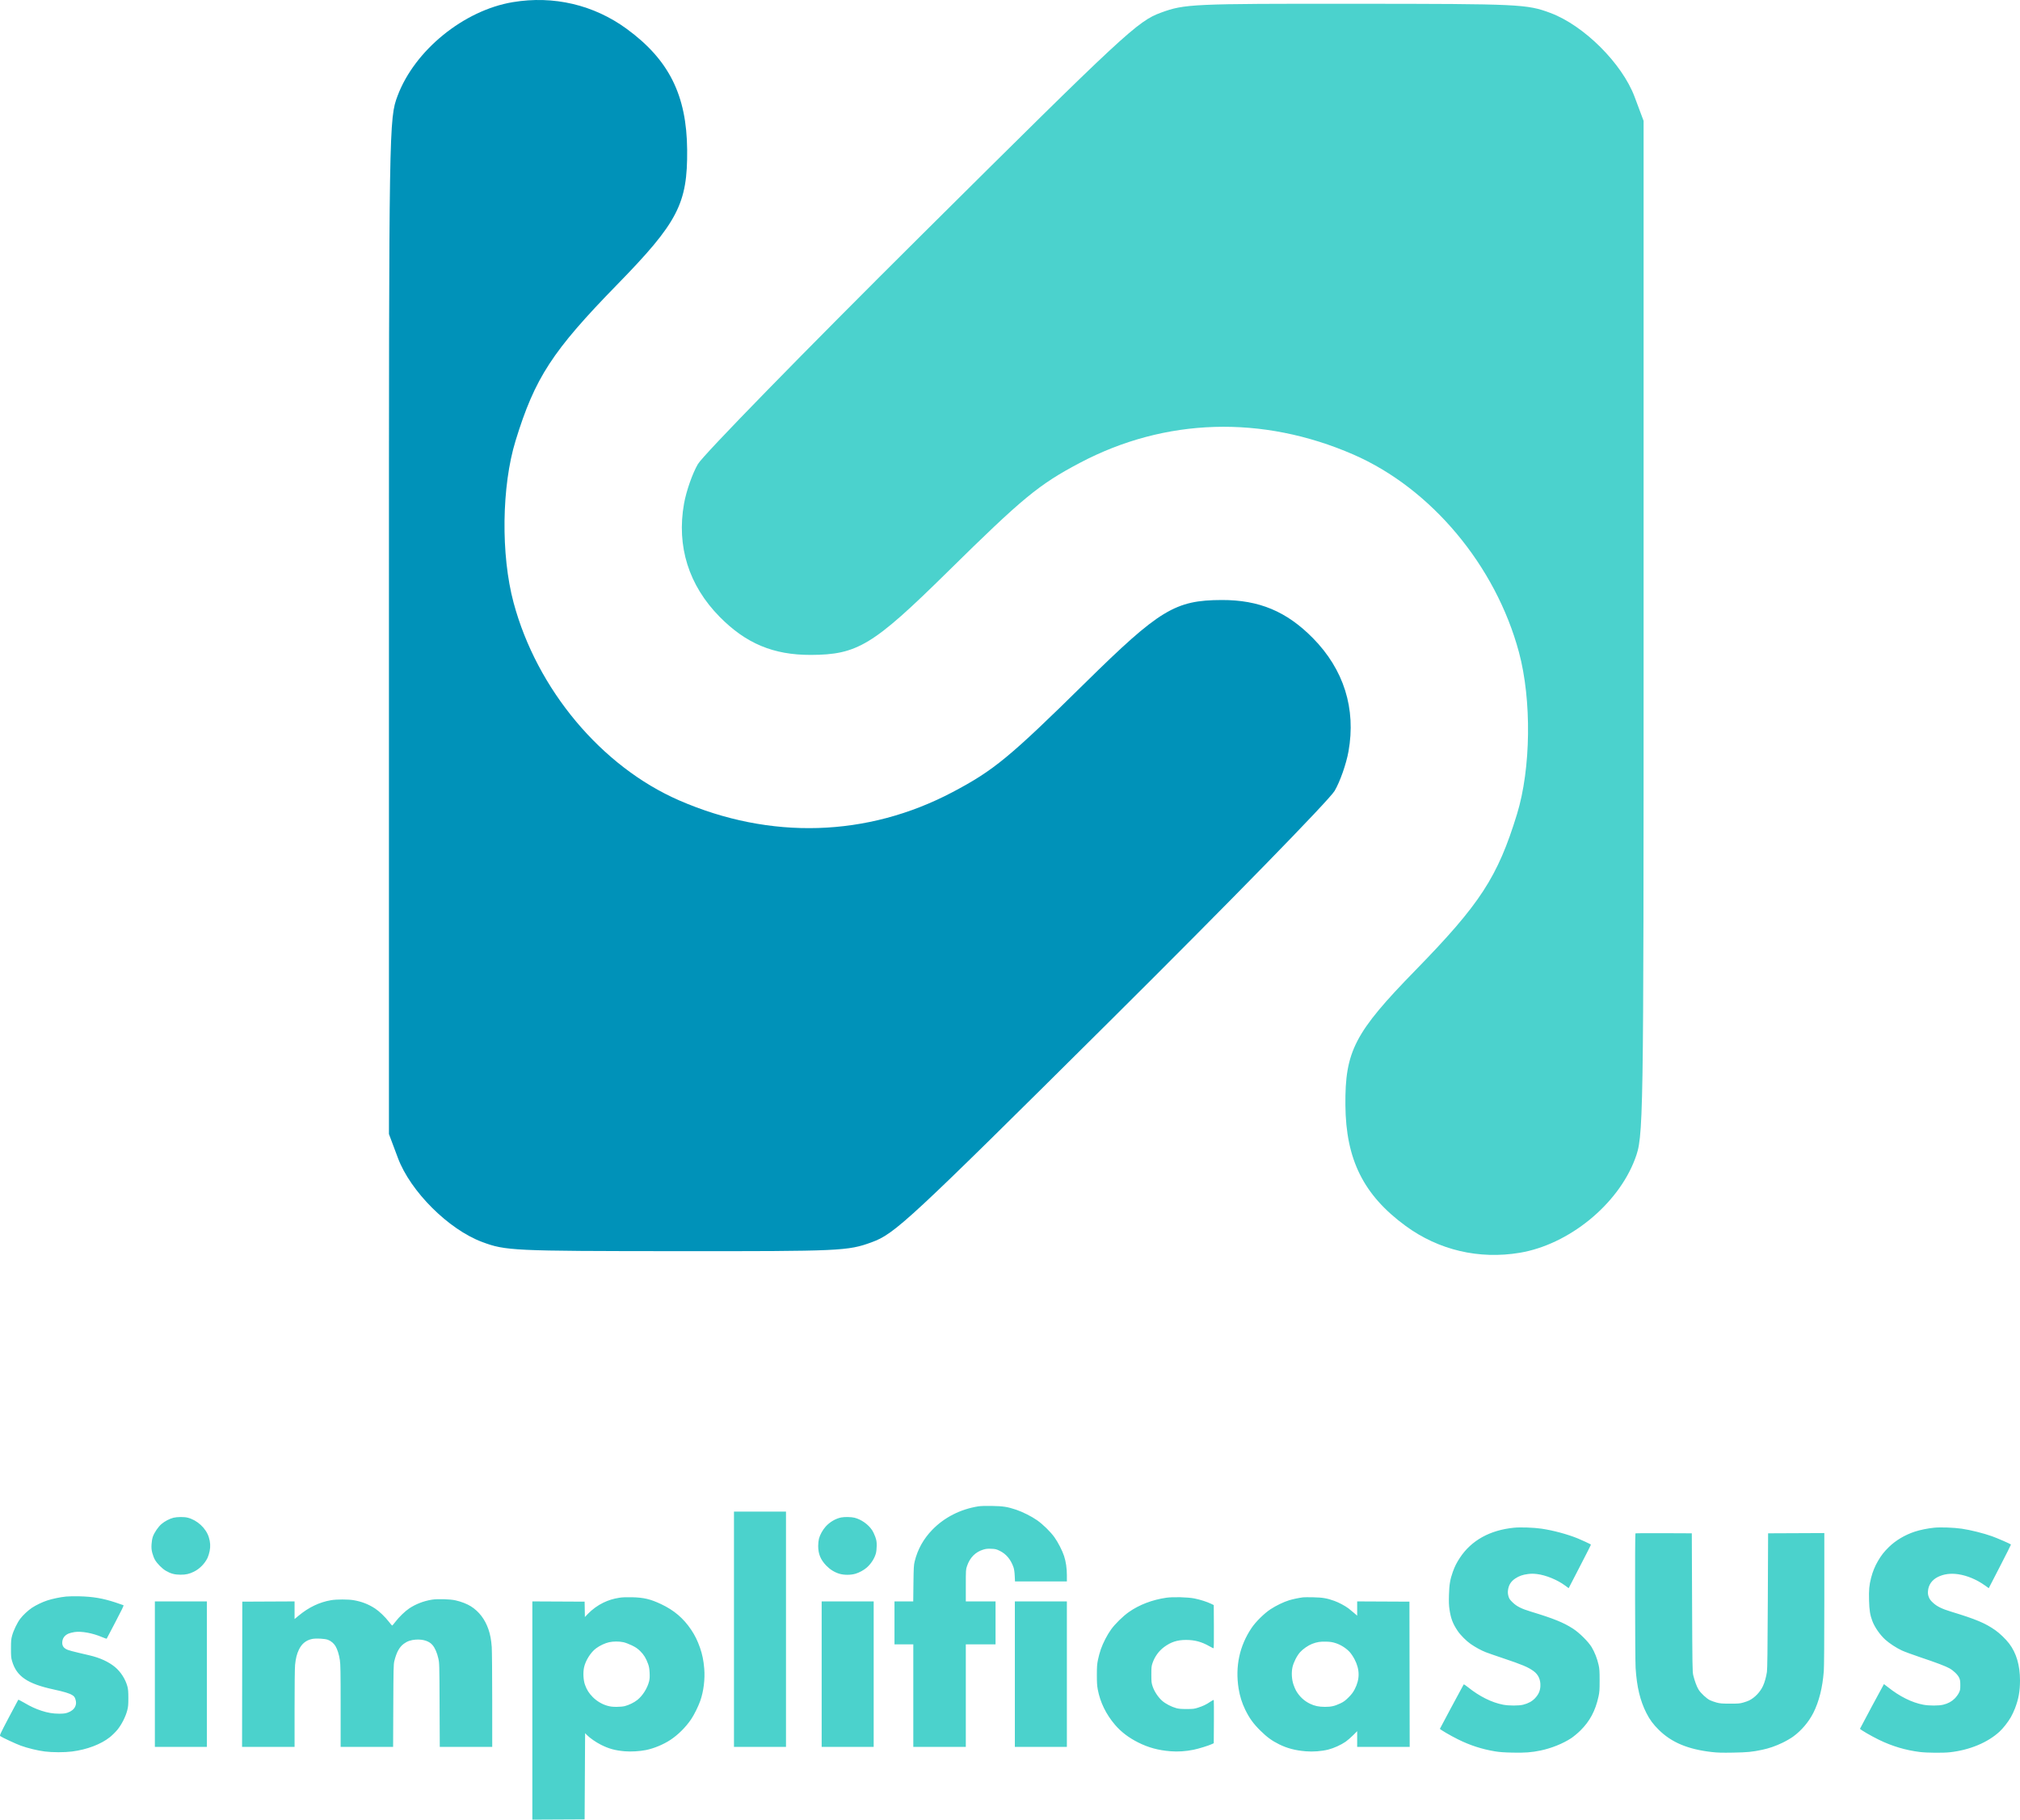 <svg width="161" height="145" viewBox="0 0 161 145" fill="none" xmlns="http://www.w3.org/2000/svg">
<path fill-rule="evenodd" clip-rule="evenodd" d="M77.946 120.04C76.536 120.269 75.262 120.919 74.312 121.897C73.606 122.623 73.138 123.461 72.903 124.421C72.831 124.715 72.82 124.909 72.804 126.181L72.787 127.61H72.04H71.293V129.322V131.034H72.043H72.793V135.118V139.203H74.886H76.978V135.118V131.034H78.163H79.348V129.322V127.61H78.163H76.978V126.343C76.978 125.092 76.98 125.072 77.078 124.784C77.306 124.114 77.75 123.668 78.373 123.481C78.587 123.416 78.717 123.403 79.01 123.416C79.34 123.43 79.41 123.447 79.683 123.58C80.192 123.828 80.553 124.257 80.774 124.877C80.828 125.029 80.861 125.249 80.876 125.558L80.899 126.016H82.966H85.033V125.517C85.033 124.964 84.957 124.443 84.81 123.994C84.669 123.561 84.325 122.892 84.04 122.496C83.722 122.053 83.135 121.478 82.659 121.143C82.228 120.839 81.494 120.47 80.98 120.3C80.294 120.071 79.957 120.019 79.071 120.003C78.522 119.993 78.16 120.005 77.946 120.04ZM58.5 129.828V139.203H60.573H62.646V129.828V120.453H60.573H58.5V129.828ZM13.83 120.942C13.527 121.014 13.123 121.226 12.868 121.446C12.61 121.668 12.301 122.12 12.187 122.442C12.131 122.6 12.092 122.824 12.078 123.061C12.062 123.359 12.074 123.495 12.14 123.754C12.186 123.932 12.28 124.174 12.349 124.293C12.526 124.598 12.921 124.997 13.218 125.17C13.602 125.395 13.913 125.479 14.377 125.482C14.813 125.485 15.092 125.422 15.461 125.238C15.917 125.011 16.321 124.6 16.543 124.137C16.597 124.024 16.672 123.786 16.708 123.607C16.785 123.233 16.765 122.879 16.645 122.5C16.417 121.774 15.728 121.135 14.961 120.938C14.682 120.867 14.138 120.869 13.83 120.942ZM67.048 120.92C66.606 121.007 66.141 121.279 65.811 121.643C65.574 121.906 65.356 122.297 65.273 122.614C65.24 122.739 65.212 122.998 65.212 123.188C65.212 123.822 65.401 124.284 65.85 124.751C66.153 125.066 66.498 125.282 66.89 125.403C67.267 125.518 67.809 125.518 68.193 125.402C68.491 125.312 68.847 125.118 69.076 124.92C69.422 124.62 69.702 124.185 69.813 123.776C69.848 123.644 69.875 123.384 69.876 123.168C69.876 122.852 69.858 122.738 69.763 122.466C69.701 122.287 69.583 122.042 69.501 121.921C69.194 121.465 68.644 121.078 68.109 120.942C67.854 120.878 67.322 120.866 67.048 120.92ZM120.667 121.738C118.748 121.929 117.272 122.749 116.361 124.129C116.097 124.53 115.948 124.825 115.796 125.249C115.581 125.849 115.51 126.27 115.487 127.085C115.471 127.659 115.48 127.923 115.531 128.263C115.638 128.979 115.796 129.392 116.181 129.962C116.405 130.295 116.869 130.762 117.213 131C117.59 131.262 118.059 131.517 118.417 131.657C118.59 131.725 119.177 131.929 119.72 132.111C121.338 132.653 121.796 132.845 122.236 133.167C122.618 133.448 122.802 133.862 122.772 134.377C122.75 134.75 122.629 135.02 122.349 135.322C122.117 135.571 121.809 135.739 121.398 135.843C121.052 135.929 120.266 135.929 119.808 135.842C118.899 135.67 117.906 135.176 116.996 134.441C116.784 134.27 116.673 134.203 116.655 134.235C116.405 134.683 114.765 137.743 114.765 137.761C114.765 137.813 115.602 138.303 116.206 138.602C117.159 139.076 118.093 139.379 119.147 139.557C119.511 139.618 119.877 139.645 120.54 139.659C121.54 139.681 122.064 139.642 122.791 139.491C123.65 139.312 124.563 138.945 125.224 138.513C125.411 138.391 125.742 138.116 125.96 137.901C126.713 137.159 127.155 136.332 127.405 135.196C127.484 134.839 127.495 134.678 127.495 133.912C127.495 133.167 127.483 132.982 127.413 132.668C127.302 132.173 127.097 131.648 126.862 131.259C126.599 130.823 125.891 130.119 125.386 129.79C124.629 129.298 123.835 128.975 122.03 128.428C121.262 128.195 120.889 128.008 120.565 127.693C120.34 127.475 120.288 127.4 120.231 127.205C120.184 127.043 120.171 126.906 120.188 126.748C120.233 126.324 120.42 126.016 120.772 125.784C121.078 125.583 121.356 125.484 121.772 125.43C122.029 125.396 122.209 125.396 122.496 125.429C123.202 125.512 124.118 125.885 124.742 126.345L125.027 126.555L125.676 125.303C126.534 123.647 126.814 123.092 126.8 123.079C126.756 123.04 126.085 122.727 125.768 122.597C124.947 122.261 123.791 121.949 122.859 121.813C122.24 121.723 121.179 121.687 120.667 121.738ZM154.15 121.738C153.652 121.787 153.027 121.915 152.617 122.05C151.832 122.309 151.102 122.741 150.56 123.268C150.168 123.65 149.943 123.936 149.673 124.401C149.432 124.815 149.259 125.239 149.132 125.732C148.98 126.32 148.946 126.703 148.969 127.531C148.992 128.328 149.052 128.701 149.235 129.18C149.425 129.68 149.852 130.29 150.276 130.669C150.601 130.96 151.142 131.313 151.579 131.518C151.777 131.611 152.445 131.857 153.064 132.065C154.349 132.496 155.076 132.772 155.383 132.945C155.705 133.127 156.04 133.452 156.148 133.688C156.226 133.86 156.242 133.957 156.242 134.282C156.242 134.634 156.231 134.693 156.126 134.904C156.063 135.033 155.911 135.235 155.791 135.354C155.547 135.595 155.266 135.745 154.88 135.842C154.535 135.93 153.75 135.93 153.29 135.842C152.383 135.671 151.407 135.185 150.478 134.445C150.304 134.306 150.159 134.195 150.156 134.199C150.132 134.22 148.247 137.735 148.247 137.757C148.247 137.818 149.134 138.334 149.767 138.641C150.814 139.15 151.875 139.466 153.018 139.609C153.577 139.679 154.868 139.69 155.413 139.63C156.987 139.457 158.436 138.853 159.376 137.98C159.658 137.719 160.038 137.234 160.263 136.85C160.364 136.678 160.517 136.351 160.605 136.122C160.89 135.374 161 134.757 161 133.899C161 132.707 160.708 131.716 160.135 130.967C159.86 130.608 159.386 130.152 159.026 129.9C158.221 129.337 157.483 129.028 155.512 128.428C154.781 128.206 154.387 128.013 154.073 127.723C153.878 127.544 153.797 127.436 153.733 127.267C153.667 127.096 153.652 126.989 153.666 126.79C153.701 126.298 153.981 125.896 154.454 125.661C154.925 125.427 155.472 125.355 156.084 125.446C156.786 125.551 157.541 125.866 158.186 126.324L158.51 126.555L159.403 124.824C159.895 123.871 160.29 123.085 160.281 123.076C160.22 123.017 159.193 122.569 158.769 122.418C158.102 122.179 157.051 121.917 156.358 121.816C155.724 121.724 154.666 121.686 154.15 121.738ZM130.348 122.19C130.304 122.233 130.317 132.19 130.362 132.901C130.459 134.427 130.722 135.524 131.229 136.519C131.496 137.042 131.763 137.402 132.213 137.846C133.228 138.85 134.539 139.398 136.441 139.613C136.897 139.665 137.242 139.674 138.139 139.659C139.28 139.639 139.655 139.602 140.449 139.434C141.007 139.316 141.511 139.141 142.069 138.874C142.352 138.738 142.734 138.517 142.918 138.383C143.579 137.901 144.159 137.219 144.534 136.482C144.752 136.053 144.946 135.515 145.083 134.963C145.223 134.394 145.306 133.856 145.363 133.158C145.388 132.846 145.404 130.67 145.404 127.41V122.164L143.163 122.174L140.923 122.184L140.9 127.552C140.883 131.444 140.864 133.006 140.829 133.232C140.765 133.648 140.65 134.058 140.513 134.352C140.291 134.829 139.865 135.276 139.415 135.501C139.324 135.547 139.111 135.623 138.941 135.671C138.668 135.749 138.546 135.759 137.882 135.757C137.236 135.755 137.088 135.743 136.816 135.67C136.642 135.623 136.404 135.538 136.287 135.482C136.018 135.352 135.554 134.92 135.38 134.636C135.233 134.396 135.062 133.931 134.955 133.485C134.892 133.216 134.884 132.758 134.864 127.688L134.842 122.184L132.608 122.174C131.38 122.168 130.362 122.175 130.348 122.19ZM5.267 127.223C4.789 127.272 4.175 127.4 3.768 127.534C3.368 127.665 2.865 127.907 2.541 128.123C2.235 128.328 1.841 128.696 1.618 128.986C1.38 129.295 1.081 129.915 0.966 130.334C0.888 130.619 0.876 130.759 0.875 131.364C0.874 131.977 0.885 132.103 0.963 132.368C1.32 133.585 2.184 134.174 4.278 134.627C5.104 134.805 5.533 134.935 5.757 135.075C5.9 135.165 5.95 135.227 6.001 135.374C6.085 135.615 6.082 135.8 5.991 135.996C5.895 136.205 5.671 136.382 5.379 136.479C5.2 136.539 5.04 136.558 4.72 136.558C4.235 136.558 3.794 136.485 3.304 136.323C2.829 136.166 2.448 135.99 1.926 135.684C1.68 135.541 1.469 135.433 1.456 135.445C1.444 135.458 1.1 136.103 0.693 136.878C0.019 138.16 -0.042 138.294 0.018 138.341C0.142 138.439 1.267 138.963 1.658 139.105C2.205 139.304 3 139.497 3.572 139.569C4.189 139.647 5.136 139.648 5.738 139.571C6.936 139.417 8.044 138.998 8.761 138.425C8.938 138.284 9.205 138.021 9.355 137.84C9.683 137.441 10.01 136.803 10.139 136.305C10.216 136.008 10.23 135.857 10.23 135.313C10.229 134.818 10.213 134.609 10.158 134.399C10.002 133.81 9.624 133.218 9.159 132.834C8.655 132.419 7.954 132.098 7.132 131.908C5.687 131.573 5.423 131.502 5.253 131.404C5.056 131.29 4.96 131.127 4.96 130.909C4.961 130.568 5.138 130.311 5.469 130.172C5.566 130.131 5.776 130.077 5.935 130.053C6.482 129.969 7.376 130.131 8.119 130.448C8.325 130.536 8.498 130.594 8.505 130.578C8.511 130.561 8.826 129.961 9.204 129.245C9.701 128.302 9.877 127.934 9.841 127.914C9.813 127.899 9.525 127.799 9.201 127.693C8.186 127.361 7.416 127.23 6.322 127.204C5.931 127.195 5.457 127.203 5.267 127.223ZM49.36 127.319C48.875 127.397 48.518 127.506 48.09 127.709C47.657 127.915 47.19 128.254 46.859 128.601L46.617 128.856L46.607 128.243L46.596 127.63L44.513 127.62L42.43 127.61V136.305V145L44.513 144.99L46.596 144.98L46.615 141.545L46.635 138.109L46.773 138.251C47.012 138.496 47.493 138.83 47.901 139.035C48.529 139.35 49.027 139.487 49.786 139.552C50.287 139.596 50.994 139.554 51.491 139.453C52.137 139.32 52.879 139.011 53.441 138.64C54.051 138.236 54.648 137.643 55.083 137.005C55.318 136.661 55.656 135.979 55.813 135.534C56.081 134.772 56.199 133.811 56.13 132.961C56.078 132.328 55.975 131.82 55.792 131.3C55.594 130.736 55.386 130.313 55.092 129.874C54.473 128.952 53.725 128.314 52.693 127.828C51.834 127.424 51.317 127.301 50.367 127.278C49.915 127.268 49.606 127.28 49.36 127.319ZM92.969 127.316C91.854 127.474 90.797 127.877 89.972 128.458C89.502 128.789 88.876 129.402 88.56 129.841C88.251 130.271 87.924 130.9 87.743 131.414C87.665 131.634 87.562 132.01 87.513 132.25C87.438 132.615 87.424 132.815 87.423 133.465C87.422 134.063 87.439 134.333 87.496 134.632C87.69 135.654 88.151 136.599 88.865 137.437C89.351 138.007 89.952 138.466 90.716 138.85C91.531 139.259 92.321 139.474 93.299 139.551C93.881 139.598 94.495 139.558 95.119 139.433C95.518 139.354 96.344 139.099 96.602 138.976L96.74 138.911L96.751 137.219C96.756 136.288 96.752 135.505 96.742 135.479C96.73 135.446 96.64 135.487 96.475 135.6C96.15 135.823 95.906 135.941 95.496 136.074C95.192 136.173 95.107 136.184 94.588 136.185C94.156 136.186 93.953 136.17 93.759 136.117C93.364 136.01 92.887 135.761 92.619 135.522C92.308 135.245 92.008 134.792 91.874 134.399C91.776 134.112 91.767 134.037 91.766 133.446C91.765 132.875 91.775 132.773 91.857 132.531C92.033 132.013 92.358 131.561 92.78 131.248C93.325 130.845 93.828 130.681 94.529 130.68C95.214 130.679 95.771 130.828 96.374 131.171C96.542 131.267 96.698 131.345 96.72 131.345C96.748 131.345 96.757 130.789 96.75 129.624L96.74 127.902L96.523 127.797C96.208 127.643 95.649 127.465 95.198 127.375C94.682 127.271 93.508 127.24 92.969 127.316ZM103.867 127.285C103.523 127.328 103.041 127.429 102.747 127.519C102.305 127.655 101.703 127.946 101.259 128.238C100.769 128.56 100.092 129.226 99.765 129.709C98.794 131.144 98.441 132.782 98.72 134.551C98.814 135.146 98.992 135.714 99.247 136.236C99.583 136.925 99.895 137.354 100.47 137.921C100.988 138.431 101.381 138.716 101.952 138.998C102.598 139.317 103.247 139.487 104.076 139.554C104.663 139.602 105.33 139.551 105.867 139.417C106.31 139.306 106.895 139.04 107.257 138.786C107.401 138.685 107.666 138.455 107.845 138.276L108.171 137.95V138.576V139.203H110.263H112.356L112.346 133.416L112.336 127.63L110.253 127.62L108.171 127.61V128.178V128.747L107.904 128.517C107.758 128.391 107.567 128.234 107.48 128.168C107.208 127.963 106.704 127.694 106.354 127.569C105.769 127.358 105.415 127.297 104.676 127.282C104.307 127.274 103.943 127.275 103.867 127.285ZM34.415 127.473C33.768 127.578 33.143 127.819 32.618 128.167C32.29 128.385 31.803 128.855 31.522 129.225C31.392 129.396 31.273 129.536 31.257 129.536C31.241 129.536 31.121 129.395 30.989 129.224C30.704 128.851 30.221 128.389 29.894 128.176C29.369 127.833 28.827 127.623 28.188 127.513C27.75 127.438 26.826 127.438 26.388 127.513C25.457 127.673 24.615 128.074 23.804 128.745L23.478 129.015V128.312V127.61L21.395 127.62L19.312 127.63L19.302 133.416L19.293 139.203H21.385H23.478V136.134C23.478 134.293 23.494 132.904 23.519 132.662C23.572 132.148 23.652 131.824 23.814 131.475C24.037 130.995 24.382 130.709 24.865 130.605C25.174 130.538 25.887 130.574 26.138 130.669C26.38 130.761 26.608 130.952 26.74 131.174C26.894 131.433 27.021 131.839 27.089 132.292C27.14 132.633 27.15 133.214 27.15 135.95V139.203H29.241H31.332L31.346 135.926C31.358 133.017 31.367 132.618 31.427 132.376C31.6 131.668 31.827 131.251 32.184 130.986C32.457 130.783 32.755 130.679 33.14 130.655C33.732 130.617 34.212 130.774 34.477 131.093C34.67 131.325 34.834 131.7 34.934 132.142C35.02 132.525 35.022 132.586 35.036 135.867L35.051 139.203H37.142H39.232L39.231 135.478C39.23 133.43 39.213 131.526 39.194 131.248C39.153 130.674 39.074 130.251 38.928 129.828C38.653 129.032 38.182 128.415 37.536 128.004C37.236 127.813 36.768 127.63 36.313 127.527C35.862 127.425 34.88 127.397 34.415 127.473ZM12.344 133.407V139.203H14.416H16.489V133.407V127.61H14.416H12.344V133.407ZM65.489 133.407V139.203H67.562H69.635V133.407V127.61H67.562H65.489V133.407ZM80.887 133.407V139.203H82.96H85.033V133.407V127.61H82.96H80.887V133.407ZM49.675 130.858C49.83 130.89 50.13 131.002 50.356 131.112C50.67 131.265 50.819 131.367 51.027 131.57C51.315 131.851 51.493 132.143 51.657 132.6C51.733 132.812 51.762 132.987 51.777 133.31C51.792 133.632 51.781 133.801 51.732 133.991C51.591 134.538 51.224 135.119 50.806 135.456C50.549 135.664 50.134 135.868 49.796 135.954C49.656 135.989 49.389 136.013 49.139 136.013C48.815 136.013 48.644 135.992 48.401 135.923C47.983 135.804 47.562 135.553 47.247 135.236C46.946 134.933 46.767 134.651 46.626 134.256C46.493 133.885 46.461 133.287 46.551 132.867C46.67 132.318 47.083 131.664 47.51 131.349C47.811 131.127 48.235 130.929 48.553 130.861C48.888 130.789 49.334 130.788 49.675 130.858ZM106.472 130.94C106.879 131.074 107.306 131.347 107.577 131.647C107.687 131.768 107.857 132.02 107.955 132.208C108.392 133.04 108.395 133.804 107.967 134.624C107.844 134.859 107.715 135.028 107.478 135.263C107.219 135.521 107.093 135.613 106.825 135.739C106.368 135.953 106.1 136.013 105.606 136.013C105.11 136.012 104.776 135.942 104.4 135.759C103.94 135.535 103.572 135.19 103.303 134.729C103.247 134.633 103.153 134.414 103.095 134.243C102.952 133.824 102.921 133.267 103.016 132.846C103.104 132.458 103.374 131.929 103.629 131.649C103.858 131.396 104.261 131.118 104.578 130.994C104.96 130.845 105.24 130.801 105.703 130.816C106.048 130.827 106.206 130.853 106.472 130.94Z" fill="#4BD2CC"/>
<path fill-rule="evenodd" clip-rule="evenodd" d="M130.311 92.366C128.949 95.994 125.036 99.175 121.133 99.828C117.88 100.372 114.669 99.618 112.037 97.692C108.681 95.236 107.269 92.408 107.232 88.067C107.195 83.771 107.969 82.279 112.804 77.328C117.977 72.029 119.368 69.894 120.909 64.876C122.021 61.256 122.088 55.784 121.066 51.977C119.21 45.065 114.062 38.917 107.872 36.222C100.608 33.059 92.871 33.293 86.075 36.88C82.793 38.613 81.544 39.641 75.51 45.583C69.583 51.419 68.335 52.176 64.623 52.187C61.646 52.196 59.457 51.281 57.357 49.151C54.893 46.65 53.913 43.534 54.52 40.129C54.699 39.125 55.197 37.707 55.628 36.977C56.058 36.247 64.096 28.017 73.489 18.688C89.662 2.625 90.672 1.687 92.531 1.008C94.426 0.316 94.97 0.291 108.062 0.3C121.172 0.308 121.696 0.333 123.57 1.031C126.243 2.027 129.284 5.055 130.281 7.713L131 9.633V50.081C131 90.178 130.994 90.546 130.311 92.366Z" fill="#4BD2CD"/>
<path fill-rule="evenodd" clip-rule="evenodd" d="M31.689 7.634C33.051 4.006 36.964 0.825 40.867 0.172C44.12 -0.372 47.331 0.382 49.963 2.309C53.319 4.764 54.731 7.592 54.768 11.933C54.805 16.229 54.031 17.721 49.196 22.672C44.023 27.971 42.632 30.106 41.091 35.124C39.979 38.744 39.912 44.216 40.934 48.023C42.79 54.935 47.938 61.083 54.128 63.778C61.392 66.941 69.129 66.707 75.925 63.12C79.207 61.387 80.456 60.359 86.49 54.417C92.417 48.581 93.665 47.824 97.377 47.813C100.354 47.804 102.543 48.719 104.643 50.849C107.107 53.35 108.087 56.466 107.48 59.871C107.301 60.875 106.803 62.293 106.372 63.023C105.942 63.753 97.904 71.983 88.511 81.312C72.338 97.375 71.328 98.313 69.469 98.992C67.574 99.684 67.03 99.709 53.938 99.7C40.828 99.692 40.304 99.667 38.43 98.969C35.757 97.973 32.716 94.945 31.72 92.287L31 90.368V49.919C31 9.822 31.006 9.454 31.689 7.634Z" fill="#0092B9"/>
</svg>
